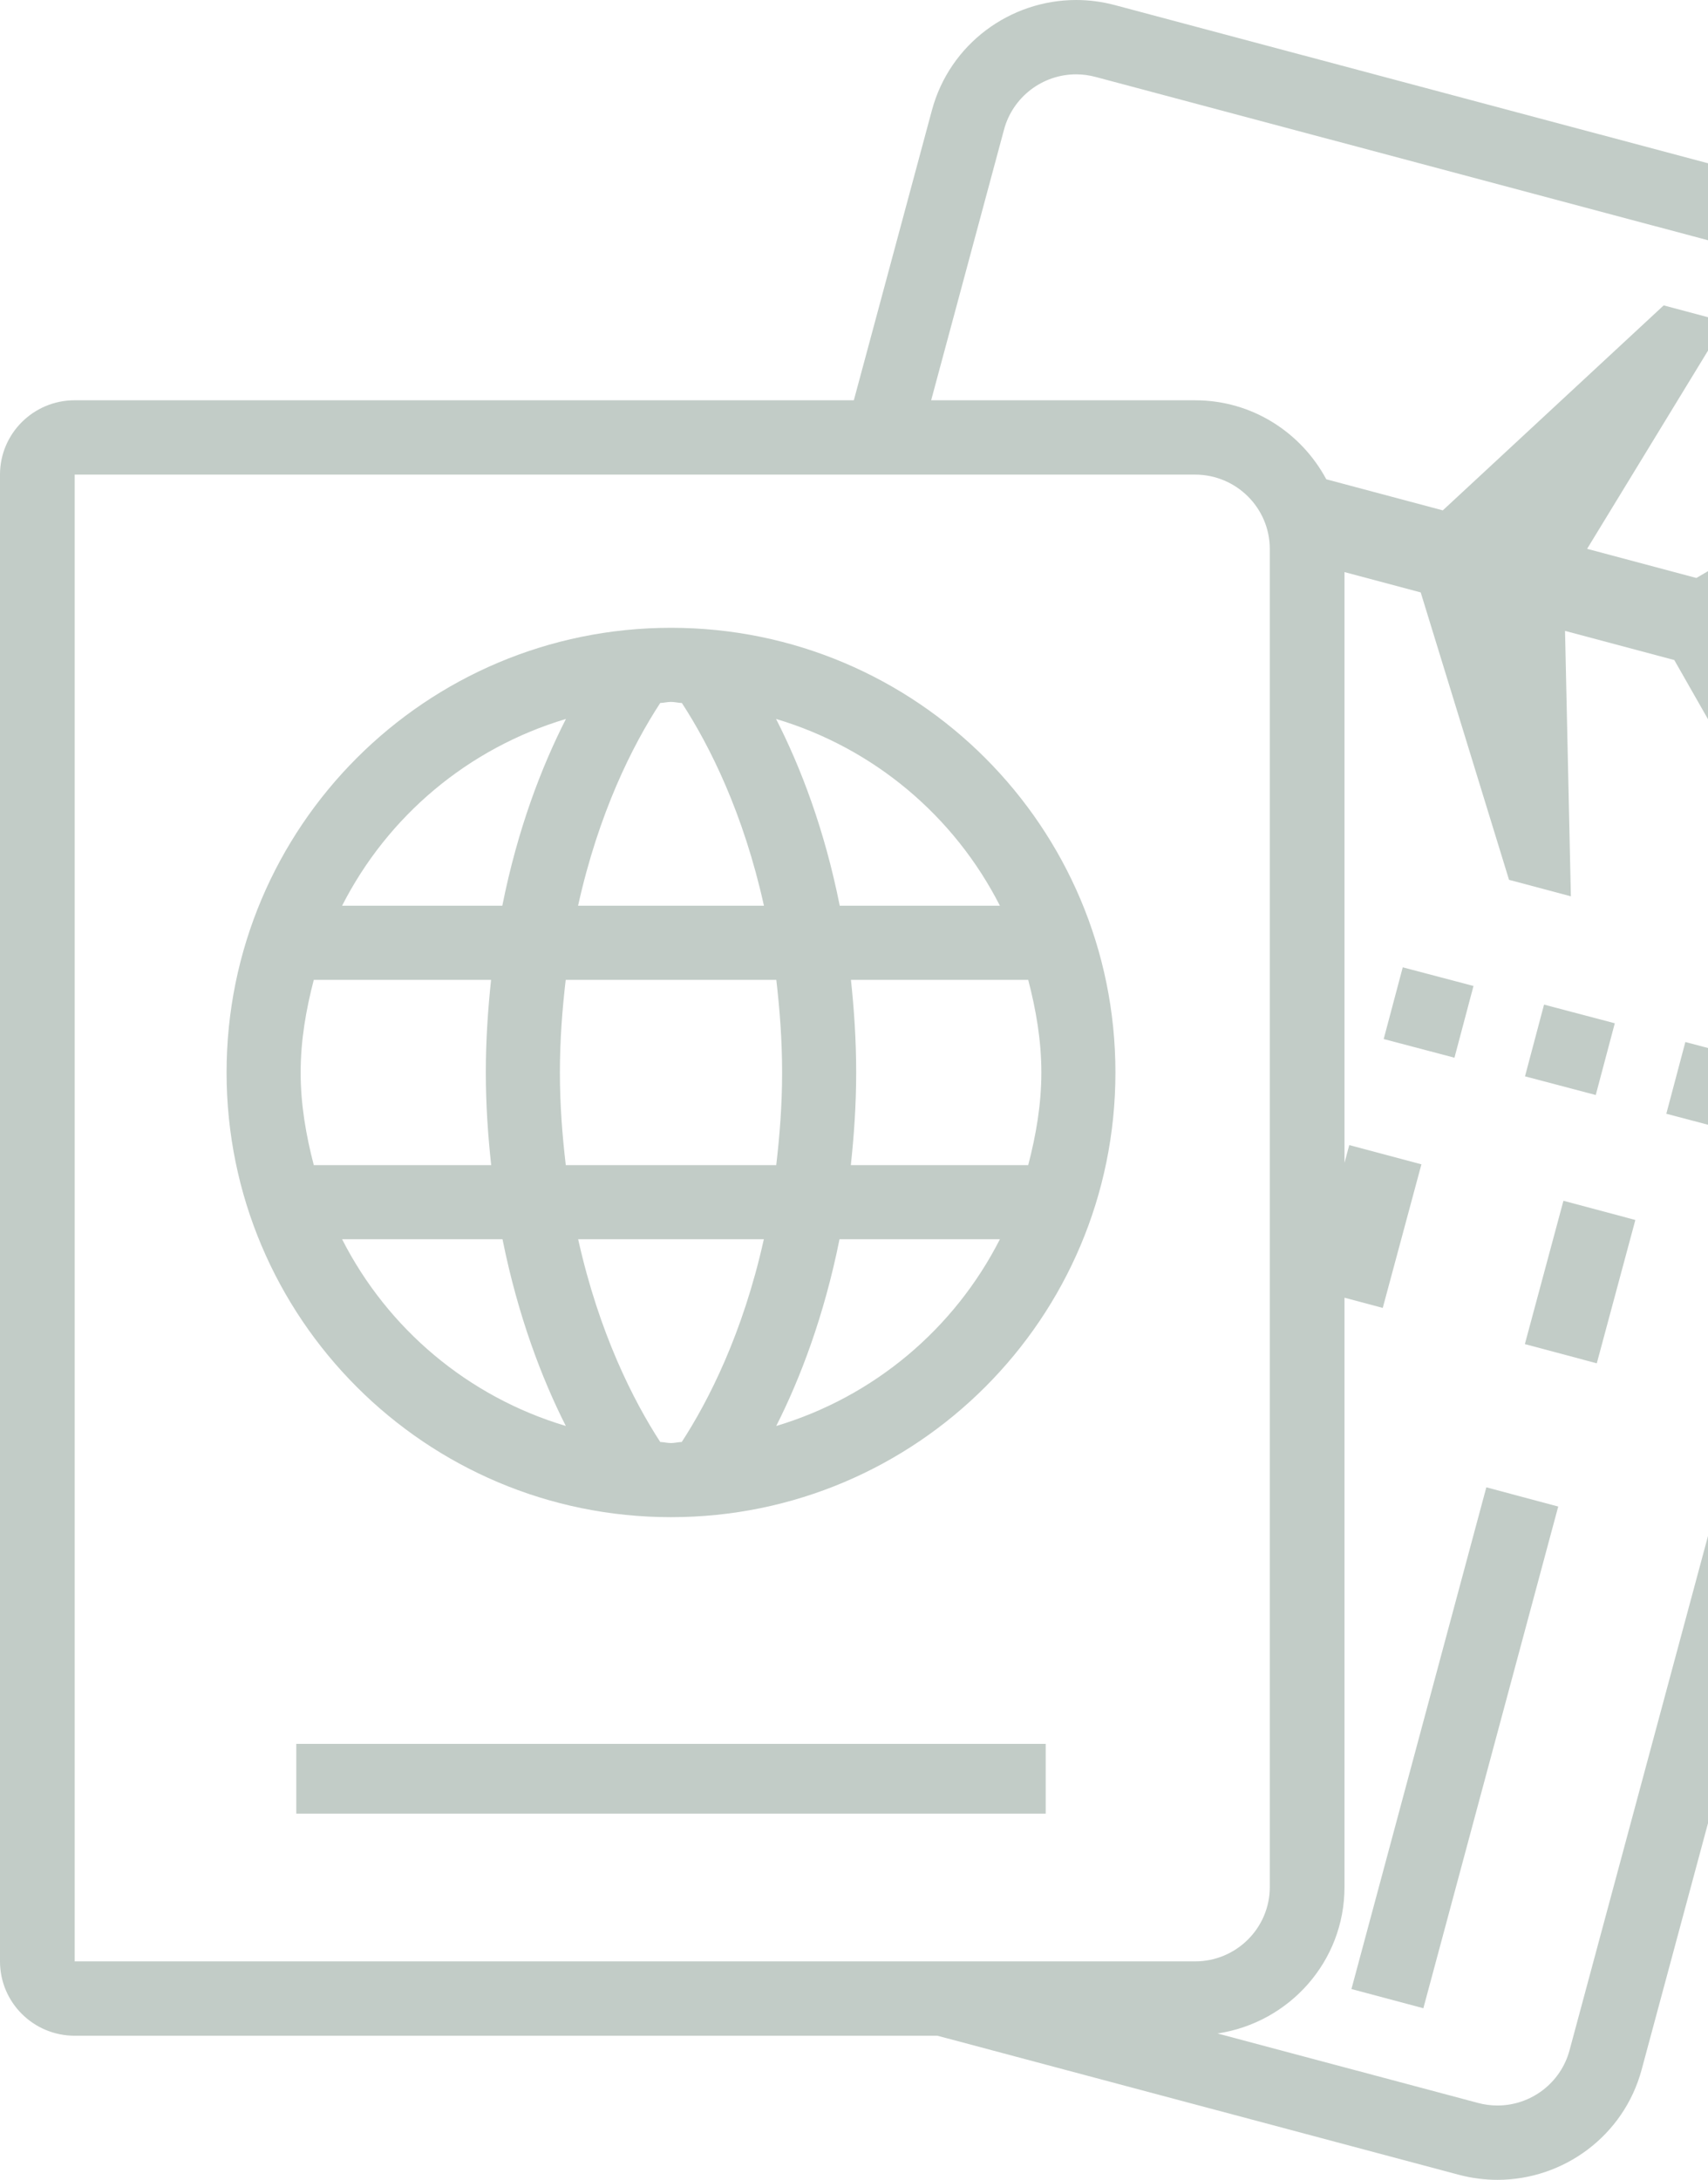 <?xml version="1.0" encoding="UTF-8"?>
<svg width="98px" height="125px" viewBox="0 0 98 125" version="1.1" xmlns="http://www.w3.org/2000/svg" xmlns:xlink="http://www.w3.org/1999/xlink">
    <!-- Generator: Sketch 57.1 (83088) - https://sketch.com -->
    <title>passport</title>
    <desc>Created with Sketch.</desc>
    <g id="Design" stroke="none" stroke-width="1" fill="none" fill-rule="evenodd">
        <g id="BDO-Home" transform="translate(-680, -2307)" fill="#C2CCC7" fill-rule="nonzero">
            <g id="Group-Copy" transform="translate(476, 2294)">
                <g id="passport" transform="translate(204, 13)">
                    <path d="M38.5,36 C24.417,36 13,47.417 13,61.5 C13,75.583 24.417,87 38.5,87 C52.583,87 64,75.583 64,61.5 C64,47.417 52.583,36 38.5,36 Z M57.372,51.938 L48.182,51.938 C47.303,47.533 45.93,43.974 44.528,41.227 C50.144,42.903 54.754,46.797 57.372,51.938 Z M44.875,61.5 C44.875,63.397 44.733,65.14 44.538,66.812 L32.463,66.812 C32.267,65.14 32.125,63.397 32.125,61.5 C32.125,59.602 32.265,57.86 32.459,56.188 L44.542,56.188 C44.735,57.86 44.875,59.602 44.875,61.5 Z M37.882,40.312 C38.091,40.306 38.288,40.25 38.5,40.25 C38.714,40.25 38.912,40.307 39.124,40.313 C40.719,42.76 42.659,46.63 43.833,51.938 L33.168,51.938 C34.347,46.612 36.294,42.743 37.882,40.312 Z M32.472,41.227 C31.075,43.968 29.701,47.532 28.821,51.938 L19.628,51.938 C22.246,46.797 26.856,42.904 32.472,41.227 Z M17.25,61.5 C17.25,59.655 17.56,57.895 18.004,56.188 L28.176,56.188 C27.999,57.87 27.875,59.621 27.875,61.5 C27.875,63.38 28.002,65.128 28.182,66.812 L18.004,66.812 C17.56,65.105 17.25,63.345 17.25,61.5 Z M19.628,71.062 L28.832,71.062 C29.72,75.476 31.095,79.067 32.466,81.771 C26.853,80.094 22.245,76.201 19.628,71.062 Z M39.117,82.688 C38.908,82.694 38.712,82.75 38.5,82.75 C38.288,82.75 38.092,82.694 37.882,82.688 C36.359,80.345 34.375,76.466 33.173,71.062 L43.827,71.062 C42.628,76.462 40.646,80.34 39.117,82.688 Z M44.537,81.771 C45.909,79.064 47.283,75.477 48.169,71.062 L57.372,71.062 C54.755,76.2 50.148,80.093 44.537,81.771 Z M48.819,66.812 C48.999,65.128 49.125,63.38 49.125,61.5 C49.125,59.621 49.003,57.87 48.825,56.188 L58.996,56.188 C59.44,57.895 59.75,59.655 59.75,61.5 C59.75,63.345 59.44,65.105 58.996,66.812 L48.819,66.812 Z" id="Shape"></path>
                    <rect id="Rectangle" x="17" y="100" width="43" height="4"></rect>
                    <polygon id="Rectangle" transform="translate(90.662, 73.517) rotate(-74.995) translate(-90.662, -73.517) " points="86.403 71.377 94.916 71.386 94.92 75.657 86.408 75.648"></polygon>
                    <polygon id="Rectangle" transform="translate(83.474, 100.225) rotate(-75.001) translate(-83.474, -100.225) " points="68.576 98.075 98.369 98.105 98.373 102.375 68.58 102.346"></polygon>
                    <path d="M113.644,13.532 L63.969,0.293 C63.226,0.095 62.479,0 61.745,0 C57.961,0 54.498,2.512 53.471,6.321 L48.991,22.953 L4.286,22.953 C1.919,22.953 0,24.862 0,27.216 L0,112.473 C0,114.828 1.919,116.736 4.286,116.736 L53.786,116.736 L83.696,124.707 C84.439,124.905 85.185,125 85.919,125 C89.704,125 93.167,122.488 94.193,118.679 L119.706,23.974 C120.931,19.426 118.217,14.751 113.644,13.532 Z M4.286,112.473 L4.286,27.216 L68.571,27.216 C70.935,27.216 72.857,29.129 72.857,31.479 L72.857,108.21 C72.857,110.561 70.935,112.473 68.571,112.473 L4.286,112.473 Z M115.567,22.871 L90.054,117.575 C89.552,119.437 87.852,120.737 85.919,120.737 C85.547,120.737 85.172,120.688 84.805,120.59 L69.86,116.607 C73.977,115.985 77.143,112.48 77.143,108.211 L77.143,74.416 L79.338,75.001 L81.557,66.766 L77.417,65.662 L77.143,66.681 L77.143,32.805 C78.479,33.161 80.021,33.572 81.516,33.971 L86.584,50.453 L90.132,51.398 L89.797,36.178 C92.127,36.799 94.506,37.433 96.065,37.848 L98.82,42.681 L101.186,43.311 L100.779,36.583 L104.513,30.958 L102.147,30.328 L97.333,33.143 C95.773,32.727 93.395,32.093 91.064,31.472 L99.006,18.458 L95.458,17.512 L82.784,29.266 C80.292,28.601 77.572,27.876 76.099,27.484 C74.655,24.8 71.844,22.954 68.571,22.954 L53.427,22.954 L57.61,7.425 C58.112,5.564 59.812,4.263 61.745,4.263 C62.117,4.263 62.492,4.313 62.859,4.411 L112.535,17.651 C113.641,17.945 114.565,18.651 115.137,19.637 C115.71,20.623 115.863,21.771 115.567,22.871 Z" id="Shape"></path>
                    <polygon id="Rectangle" transform="translate(90.076, 60.2) rotate(-75.179) translate(-90.076, -60.2) " points="87.946 58.099 92.202 58.103 92.206 62.301 87.95 62.297"></polygon>
                    <polygon id="Rectangle" transform="translate(98.184, 62.345) rotate(-75.179) translate(-98.184, -62.345) " points="96.054 60.244 100.31 60.248 100.314 64.447 96.058 64.443"></polygon>
                    <polygon id="Rectangle" transform="translate(81.969, 58.061) rotate(-75.179) translate(-81.969, -58.061) " points="79.839 55.959 84.095 55.964 84.099 60.162 79.843 60.158"></polygon>
                </g>
            </g>
        </g>
    </g>
</svg>